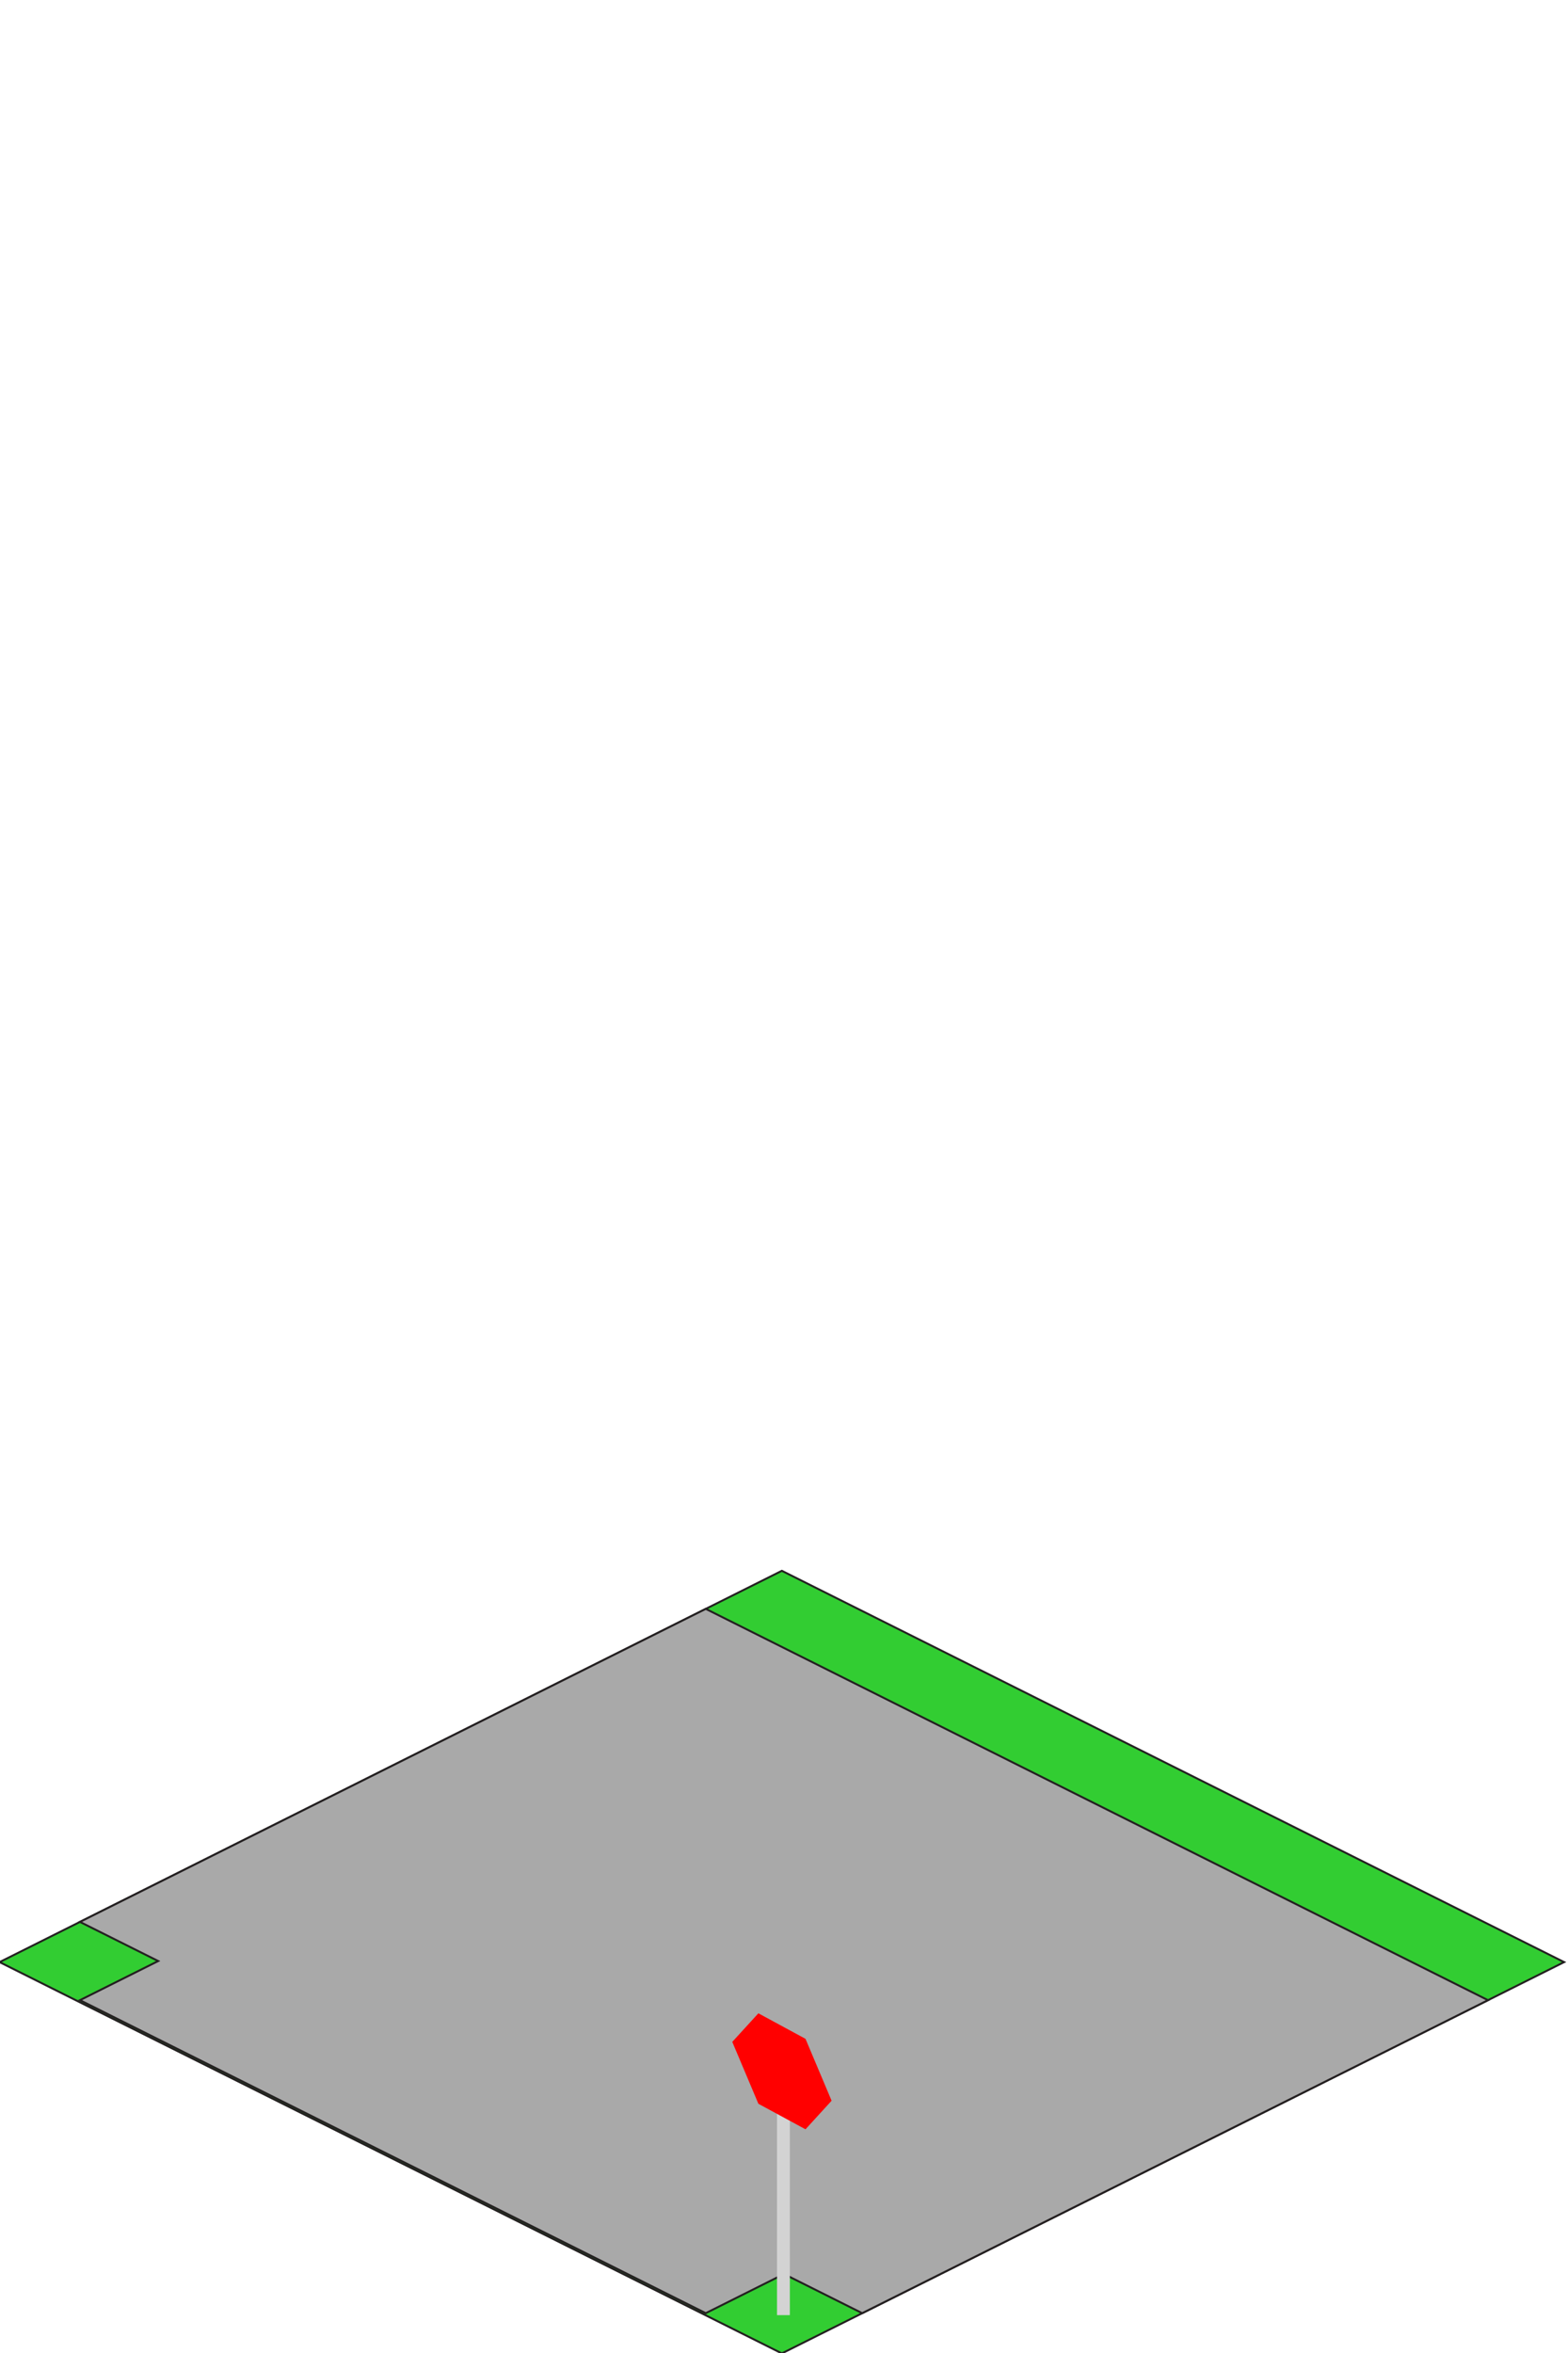 <?xml version="1.0" encoding="UTF-8" standalone="no"?>
<svg
   xmlns:dc="http://purl.org/dc/elements/1.1/"
   xmlns:cc="http://creativecommons.org/ns#"
   xmlns:rdf="http://www.w3.org/1999/02/22-rdf-syntax-ns#"
   xmlns:svg="http://www.w3.org/2000/svg"
   xmlns="http://www.w3.org/2000/svg"
   xmlns:sodipodi="http://sodipodi.sourceforge.net/DTD/sodipodi-0.dtd"
   xmlns:inkscape="http://www.inkscape.org/namespaces/inkscape"
   sodipodi:docname="t_road_1_tile.svg"
   inkscape:version="1.0 (4035a4fb49, 2020-05-01)"
   id="svg157"
   version="1.1"
   viewBox="0 0 52.917 79.375"
   height="300"
   width="200">
  <defs
     id="defs151" />
  <sodipodi:namedview
     units="px"
     inkscape:window-maximized="1"
     inkscape:window-y="-8"
     inkscape:window-x="-8"
     inkscape:window-height="1057"
     inkscape:window-width="1920"
     showgrid="false"
     inkscape:document-rotation="0"
     inkscape:current-layer="layer1"
     inkscape:document-units="px"
     inkscape:cy="280.38749"
     inkscape:cx="215.02783"
     inkscape:zoom="1.979899"
     inkscape:pageshadow="2"
     inkscape:pageopacity="0.0"
     borderopacity="1.0"
     bordercolor="#666666"
     pagecolor="#ffffff"
     id="base" />
  <g
     id="layer1"
     inkscape:groupmode="layer"
     inkscape:label="Layer 1">
    <polygon
       transform="matrix(-0.264,0,0,0.264,148.655,-7.644)"
       style="fill:#32cd32;stroke:#231f20;stroke-width:0.251px;stroke-miterlimit:10"
       class="cls-6"
       points="563.14,279.67 463.14,229.67 363.14,279.67 463.14,329.67 "
       id="polygon60" />
    <path
       d="m 23.818,54.273 -21.12,10.56 2.64,1.32 -2.64,1.32 21.12,10.559 2.64,-1.32 2.64,1.32 21.119,-10.559 z"
       style="fill:#a9a9a9;stroke:#231f20;stroke-width:0.066;stroke-miterlimit:10;stroke-dasharray:none"
       id="polygon120-1-5-5-3" />
    <rect
       transform="scale(-1,1)"
       style="fill:#d3d3d3;stroke-width:3.5;paint-order:fill markers stroke"
       id="rect32-34-6-9"
       width="0.434"
       height="7.851"
       x="-26.656"
       y="70.247" />
    <path
       id="path29-7-1-3"
       style="fill:#ff0000;stroke-width:3.5;paint-order:fill markers stroke"
       d="m 25.594,70.968 1.59,0.861 0.881,-0.964 -0.881,-2.088 -1.59,-0.861 -0.881,0.964 z"
       sodipodi:nodetypes="ccccccc" />
  </g>
</svg>
